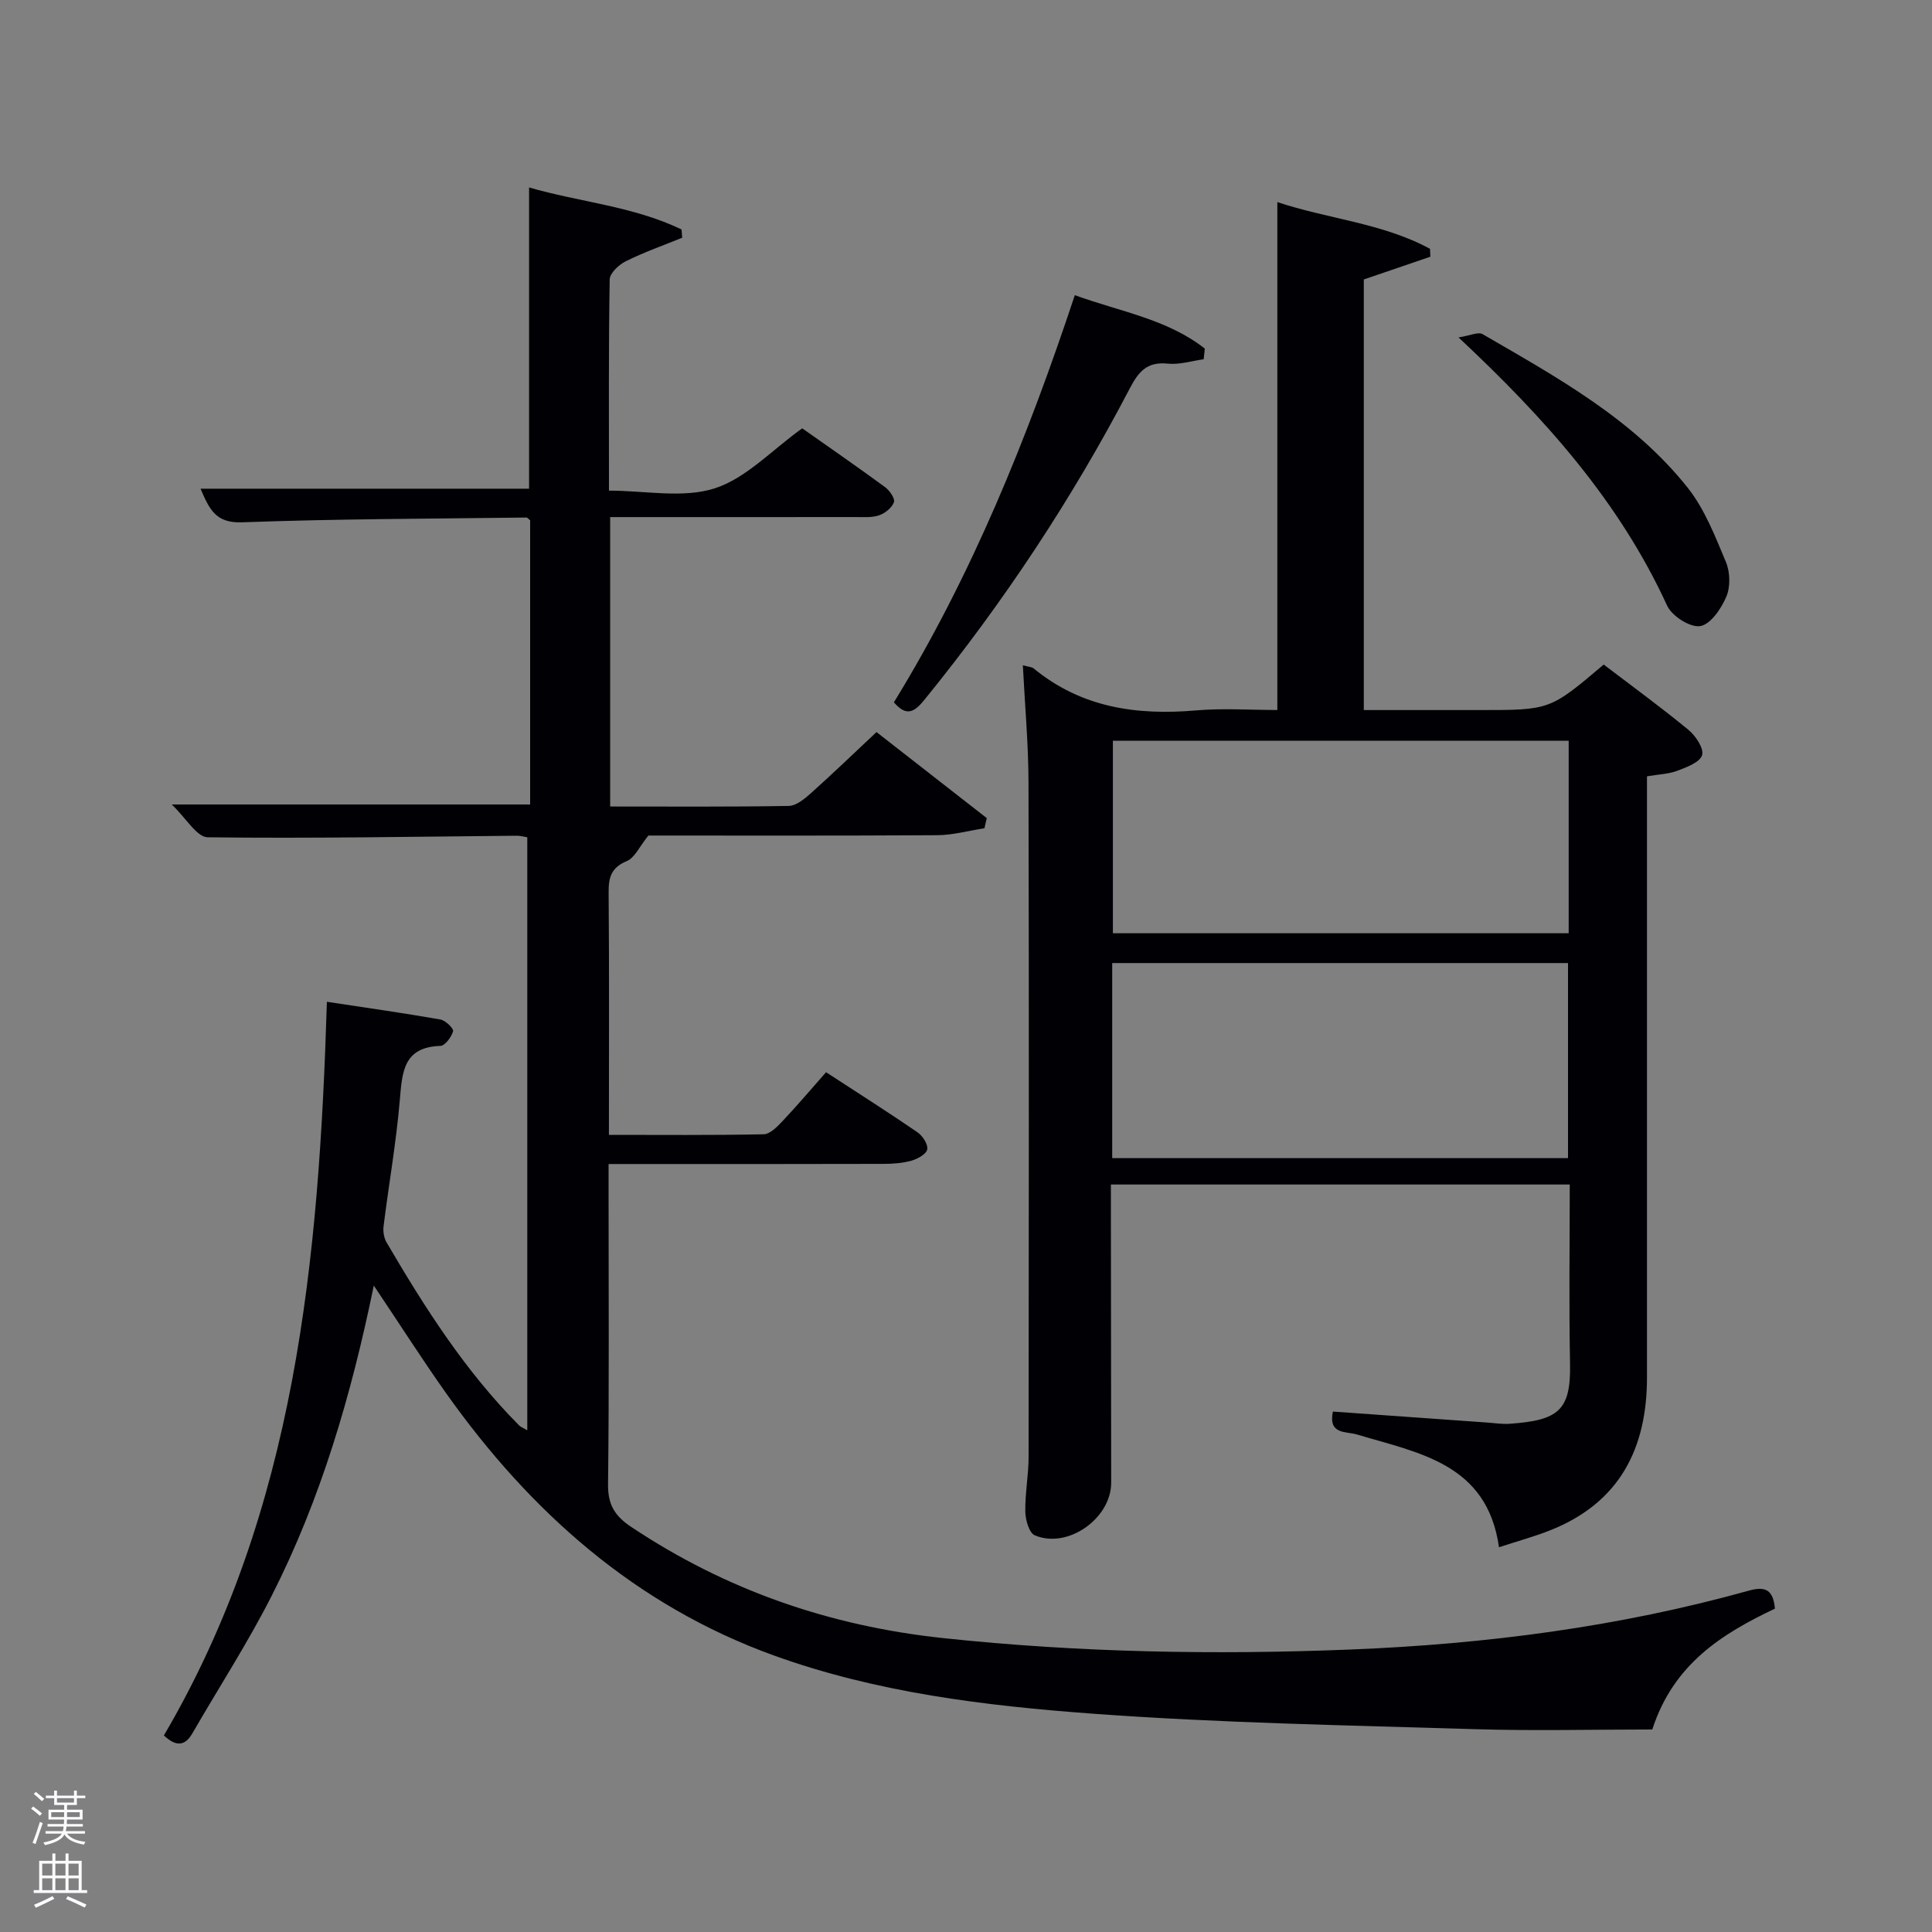 <svg enable-background="new 0 0 400 400" viewBox="0 0 400 400" xmlns="http://www.w3.org/2000/svg"><rect x="0" y="0" width="400" height="400" fill="#808080" stroke="none"/><path d="m6.44 374.46.42-.45c.65.47 1.27.95 1.85 1.44l-.45.49c-.65-.56-1.25-1.06-1.82-1.48m.93 7.33-.63-.26c.55-1.36 1.05-2.8 1.52-4.33.19.1.38.19.59.27-.46 1.29-.95 2.73-1.48 4.32m-.38-10.38.44-.42c.43.34 1.01.82 1.74 1.44l-.49.49c-.53-.51-1.09-1.01-1.69-1.51m2.5.35h1.72v-1.04h.59v1.04h3.52v-1.04h.59v1.04h1.75v.53h-1.75v1.42h-2.03v.97h3.22v2.03h-3.24c0 .35-.01.66-.03.93h3.32v.53h-3.37c-.03.27-.08.58-.15.94h3.96v.53h-3.71c.67.92 1.93 1.48 3.79 1.68-.13.24-.23.44-.29.59-2.13-.38-3.48-1.08-4.04-2.12-.43.97-1.77 1.72-4.03 2.23-.09-.19-.2-.37-.33-.55 2.1-.42 3.37-1.03 3.81-1.83h-3.36v-.53h3.58c.08-.29.13-.61.16-.94h-3.33v-.53h3.39c.02-.27.04-.58.04-.93h-3.23v-2.03h3.25v-.97h-2.07v-1.42h-1.73zm1.12 3.44v1h2.65c.01-.3.02-.44.02-.4v-.25-.35zm1.19-2h3.52v-.91h-3.52zm4.71 2h-2.63v.59c0 .15-.01.28-.01.4h2.64z" fill="#fafbfc"/><path d="m13.56 383.74h.63v1.52h2.72v6.07h1.13v.6h-11.06v-.6h1.13v-6.07h2.73v-1.52h.63v1.52h2.1v-1.52zm-2.69 8.83.38.56c-1.24.63-2.53 1.25-3.85 1.85-.1-.21-.21-.42-.34-.63 1.36-.55 2.63-1.15 3.81-1.78m-2.13-4.27h2.1v-2.45h-2.1zm0 3.04h2.1v-2.46h-2.1zm2.72-3.04h2.1v-2.45h-2.1zm0 3.04h2.1v-2.46h-2.1zm6.07 3.6c-1.41-.71-2.7-1.3-3.86-1.78l.35-.56c1.45.62 2.75 1.19 3.88 1.72zm-1.25-9.09h-2.1v2.45h2.1zm-2.09 5.49h2.1v-2.46h-2.1z" fill="#fafbfc"/><g fill="#010105"><path d="m77.39 266.16c-4.69 22.85-10.98 44.2-21.11 64.17-4.95 9.76-10.94 19-16.42 28.49-1.54 2.67-3.35 2.9-5.93.49 27.35-46.59 32.11-98.53 33.75-151.9 8.25 1.25 15.9 2.33 23.52 3.67 1.04.18 2.77 1.89 2.61 2.43-.36 1.21-1.67 3-2.64 3.03-7.66.26-7.9 5.4-8.39 11.19-.74 8.76-2.28 17.44-3.37 26.17-.13 1.07.08 2.39.61 3.3 7.91 13.52 16.32 26.7 27.44 37.9.33.33.82.5 1.71 1.02 0-41.03 0-81.71 0-122.77-.7-.11-1.47-.33-2.23-.32-21.32.19-42.64.59-63.95.32-2.25-.03-4.44-3.95-7.43-6.79h74.2c0-19.64 0-39.24 0-58.84-.27-.2-.53-.57-.78-.57-19.64.25-39.28.27-58.9.99-5.43.2-6.74-2.72-8.56-6.96h68.02c0-20.84 0-41.22 0-62.37 10.42 3.03 21.55 3.87 31.57 8.7.04.57.09 1.14.13 1.71-3.91 1.59-7.91 3-11.68 4.87-1.43.71-3.3 2.46-3.33 3.76-.24 14.14-.15 28.28-.15 43.73 7.52 0 15.28 1.63 21.85-.46 6.51-2.07 11.82-7.9 18.16-12.44 5.31 3.74 11.29 7.88 17.15 12.17.94.69 2.11 2.37 1.84 3.12-.42 1.16-1.84 2.3-3.08 2.72-1.51.52-3.28.36-4.94.36-16.8.02-33.61.01-50.73.01v59.92c12.41 0 24.69.09 36.97-.12 1.54-.03 3.25-1.44 4.54-2.59 4.57-4.09 8.99-8.35 13.63-12.7 7.8 6.09 15.32 11.95 22.83 17.81-.16.7-.32 1.4-.48 2.1-3.26.5-6.51 1.42-9.77 1.44-20.33.13-40.65.07-59.81.07-1.85 2.29-2.82 4.6-4.47 5.29-3.25 1.35-3.79 3.4-3.76 6.55.14 16.48.06 32.95.06 50.13 10.87 0 21.46.1 32.04-.12 1.33-.03 2.82-1.58 3.91-2.73 3.07-3.26 5.97-6.68 9.01-10.12 7.02 4.58 13.03 8.39 18.9 12.42 1.07.73 2.22 2.47 2.05 3.54-.16.96-1.98 1.99-3.25 2.35-1.88.53-3.93.67-5.9.67-17 .05-33.99.03-50.99.03-1.79 0-3.59 0-5.84 0v5.84c0 20.16.13 40.33-.11 60.49-.05 4.22 1.42 6.56 4.82 8.82 19.62 13.07 41.04 20.49 64.55 23 28.07 2.99 56.15 3.49 84.26 2.37 27.94-1.11 55.6-4.67 82.61-12.21 3.47-.97 5-.06 5.35 3.74-10.84 5.16-20.98 11.37-25.39 25.02-12.01 0-24.31.31-36.59-.06-26.43-.81-52.9-1.27-79.26-3.21-22.32-1.64-44.7-4.36-65.96-12.03-28.72-10.37-50.48-29.74-67.92-54.32-4.97-7.03-9.6-14.28-14.97-22.29z"/><path d="m211.77 137.74c1.3.35 1.87.35 2.2.62 9.88 8.15 21.36 9.79 33.69 8.72 5.58-.48 11.24-.08 16.8-.08 0-35.2 0-69.92 0-105.16 10.45 3.5 21.74 4.32 31.61 9.68.02.54.05 1.09.07 1.63-4.45 1.52-8.89 3.04-13.78 4.71v89.15h12.58 11.5c14.47 0 14.47 0 25.59-9.42 5.8 4.42 11.81 8.8 17.55 13.52 1.49 1.23 3.23 3.85 2.82 5.23-.44 1.48-3.18 2.5-5.1 3.23-1.8.69-3.85.74-6.31 1.16v5.98c0 39.5.01 79 0 118.49 0 14.66-5.65 25.84-19.83 31.55-3.36 1.36-6.89 2.3-10.81 3.59-2.46-17.36-16.58-19.49-29.46-23.36-2.14-.64-5.94.08-4.93-4.73 10.64.76 21.34 1.52 32.05 2.28 1.49.11 3 .35 4.49.25 10.18-.7 12.74-2.76 12.56-12.42-.24-12.28-.06-24.58-.06-37.12-31.73 0-62.99 0-95 0v5.23c.02 18.83.04 37.66.06 56.5.01 7.4-9.01 13.8-15.82 10.9-1.17-.5-1.93-3.18-1.96-4.87-.07-3.8.68-7.61.68-11.42.05-46.5.09-93-.02-139.49-.01-7.94-.74-15.9-1.17-24.35zm112.87 102.04c0-13.78 0-27.15 0-40.39-31.73 0-63.09 0-94.37 0v40.39zm.14-86.42c-31.78 0-63.15 0-94.37 0v39.86h94.37c0-13.32 0-26.42 0-39.86z"/><path d="m249.21 74.38c-2.47.34-5 1.16-7.41.91-4.25-.45-6.04 1.58-7.86 5.07-11.97 22.93-26.2 44.4-42.52 64.49-2.1 2.59-3.73 3.6-6.35.56 16.13-26.25 27.62-54.66 37.46-84.3 9.36 3.41 19.11 4.94 26.91 11.06-.07.74-.15 1.47-.23 2.21z"/><path d="m301.97 69.86c2.39-.37 4.08-1.2 4.98-.68 15.4 8.94 31.16 17.56 42.47 31.8 3.52 4.44 5.68 10.05 7.91 15.37.88 2.1.96 5.15.08 7.21-1.05 2.47-3.29 5.75-5.42 6.07-2.08.32-5.85-2.09-6.83-4.24-9.86-21.48-25.16-38.68-43.19-55.53z"/></g></svg>